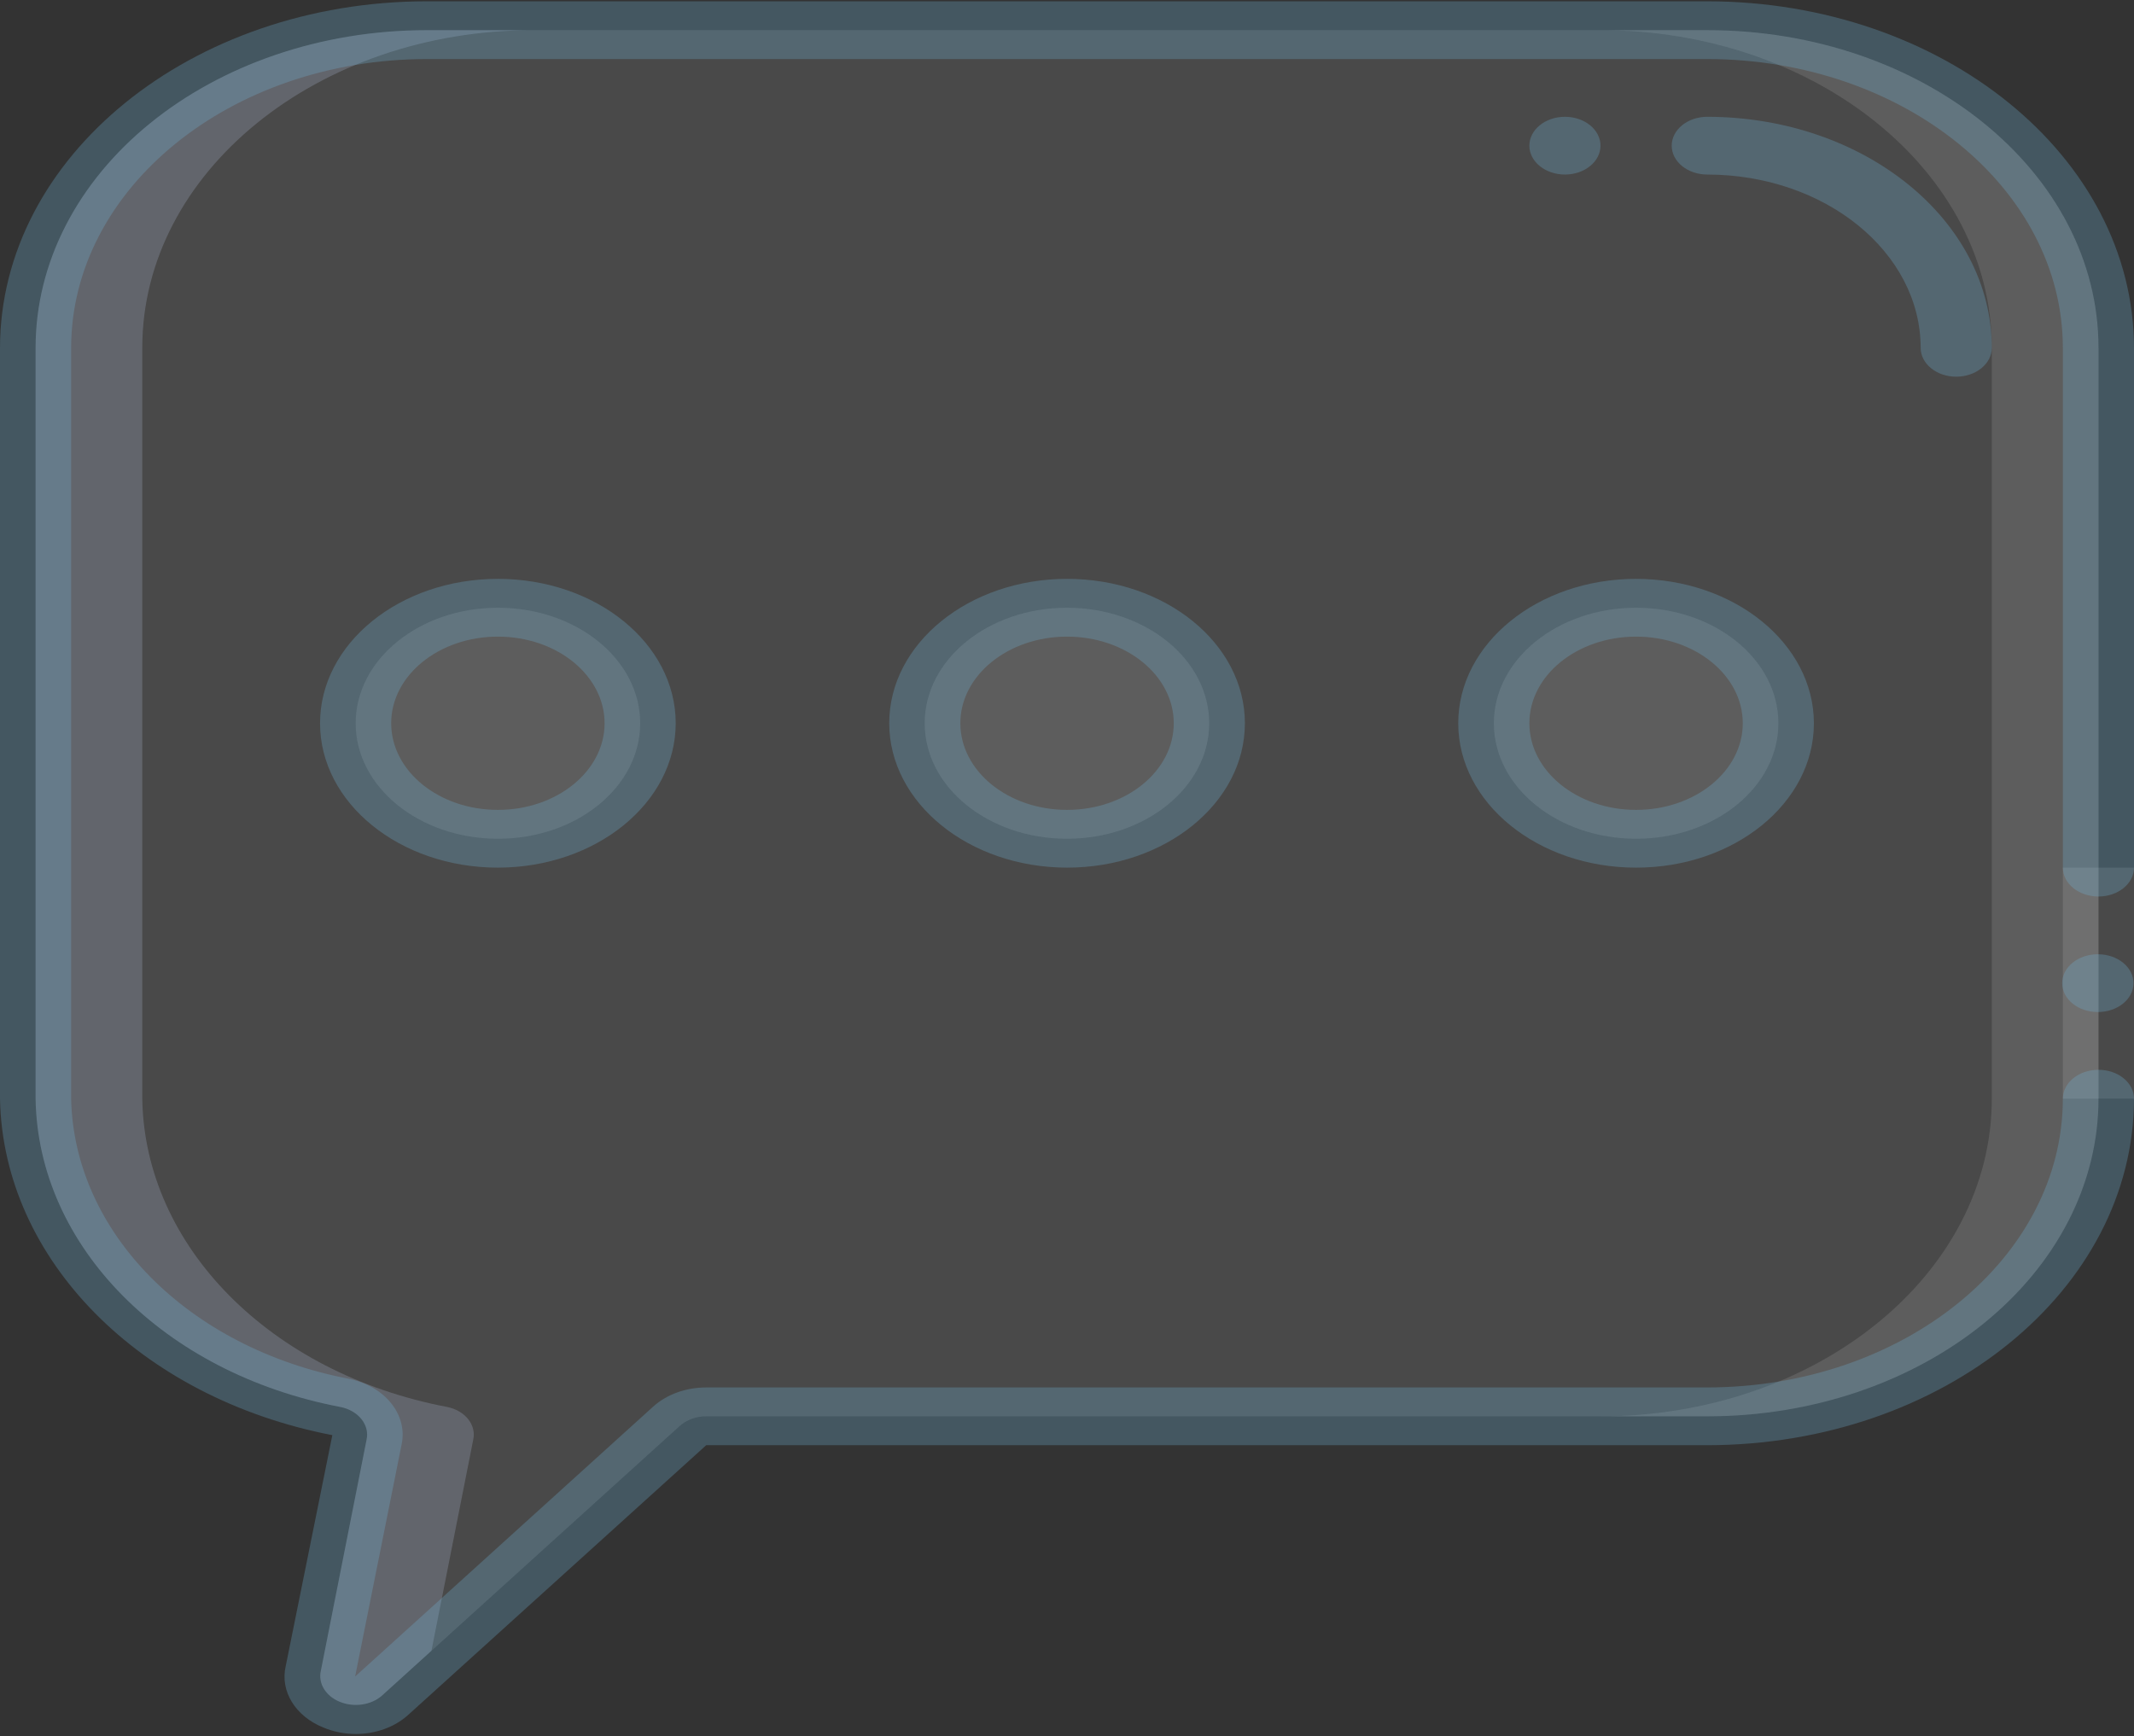 <svg width="322" height="262" viewBox="0 0 322 262" fill="none" xmlns="http://www.w3.org/2000/svg">
<rect x="0" y="0" width="322" height="262" fill="#333333" stroke="none"/>
<path d="M51.401 212.33C54.08 212.878 55.791 215.007 55.329 217.219L48.417 252.131C47.98 254.031 49.137 255.938 51.259 256.814C53.38 257.691 55.959 257.328 57.594 255.923L102.577 215.184C103.595 214.263 105.046 213.737 106.57 213.737H257.609C273.266 213.737 288.281 208.687 299.352 199.696C310.423 190.706 316.643 178.513 316.643 165.799V52.491C316.643 26.015 290.212 4.552 257.609 4.552H64.409C31.806 4.552 5.376 26.015 5.376 52.491V165.799C5.715 188.059 24.707 207.26 51.401 212.33Z" fill="white" fill-opacity="0.11"/>
<path d="M64.4 4.552H80.5C47.897 4.552 21.467 26.015 21.467 52.491V165.799C21.805 188.059 40.798 207.26 67.491 212.33C70.17 212.878 71.879 215.008 71.414 217.219L65.103 249.111L57.59 255.923C55.955 257.328 53.376 257.691 51.255 256.814C49.133 255.938 47.976 254.031 48.413 252.131L55.314 217.224C55.779 215.012 54.07 212.882 51.391 212.334C24.696 207.264 5.703 188.06 5.367 165.799V52.491C5.367 39.777 11.586 27.583 22.657 18.593C33.728 9.603 48.743 4.552 64.4 4.552Z" fill="#CAD9FC" fill-opacity="0.2"/>
<path d="M246.875 126.578C235.019 126.578 225.408 118.773 225.408 109.146C225.408 99.518 235.019 91.713 246.875 91.713C258.731 91.713 268.342 99.518 268.342 109.146C268.342 118.773 258.731 126.578 246.875 126.578Z" fill="white" fill-opacity="0.11"/>
<path d="M160.99 126.578C149.135 126.578 139.524 118.773 139.524 109.146C139.524 99.518 149.135 91.713 160.99 91.713C172.846 91.713 182.457 99.518 182.457 109.146C182.457 118.773 172.846 126.578 160.99 126.578Z" fill="white" fill-opacity="0.11"/>
<path d="M75.133 126.578C63.277 126.578 53.666 118.773 53.666 109.146C53.666 99.518 63.277 91.713 75.133 91.713C86.989 91.713 96.6 99.518 96.6 109.146C96.6 118.773 86.989 126.578 75.133 126.578Z" fill="white" fill-opacity="0.11"/>
<path d="M257.609 213.737H241.509C274.112 213.737 300.543 192.275 300.543 165.799V52.491C300.543 26.015 274.112 4.552 241.509 4.552H257.609C290.212 4.552 316.643 26.015 316.643 52.491V165.799C316.643 192.275 290.212 213.737 257.609 213.737Z" fill="white" fill-opacity="0.11"/>
<path d="M322 130.935H311.267V165.799H322V130.935Z" fill="white" fill-opacity="0.11"/>
<path d="M316.53 152.724C319.494 152.736 321.909 150.795 321.924 148.388C321.939 145.981 319.548 144.02 316.584 144.008H316.53C313.566 144.008 311.164 145.959 311.164 148.366C311.164 150.773 313.566 152.724 316.53 152.724Z" fill="#70B2D6" fill-opacity="0.28"/>
<path d="M257.6 218.096H106.561L61.48 258.895C59.481 260.659 56.667 261.666 53.715 261.676C52.008 261.675 50.327 261.343 48.81 260.708C44.569 259.005 42.24 255.22 43.11 251.443L50.146 216.579C21.094 210.961 0.442 190.048 0 165.799V52.491C0.038 23.621 28.849 0.226 64.4 0.195H257.6C293.151 0.226 321.962 23.621 322 52.491V130.935C322 133.342 319.597 135.293 316.633 135.293C313.669 135.293 311.267 133.342 311.267 130.935V52.491C311.234 28.433 287.226 8.937 257.6 8.911H64.4C34.774 8.937 10.766 28.433 10.733 52.491V165.799C11.159 186.012 28.411 203.417 52.636 208.072C58.039 209.161 61.51 213.433 60.617 217.895L53.586 252.999L98.575 212.256C100.614 210.421 103.517 209.376 106.561 209.38H257.6C287.226 209.353 311.234 189.857 311.267 165.799C311.267 163.393 313.669 161.441 316.633 161.441C319.597 161.441 322 163.393 322 165.799C321.962 194.669 293.151 218.064 257.6 218.096Z" fill="#70B2D6" fill-opacity="0.28"/>
<path d="M257.61 17.625C281.31 17.647 300.516 33.243 300.543 52.489C300.543 54.896 298.14 56.847 295.176 56.847C292.212 56.847 289.81 54.896 289.81 52.489C289.792 38.054 275.386 26.356 257.61 26.341C254.646 26.341 252.243 24.39 252.243 21.983C252.243 19.576 254.646 17.625 257.61 17.625Z" fill="#70B2D6" fill-opacity="0.28"/>
<path d="M236.133 26.341C233.169 26.341 230.767 24.39 230.767 21.983C230.767 19.576 233.169 17.625 236.133 17.625C239.097 17.625 241.5 19.576 241.5 21.983C241.5 24.39 239.097 26.341 236.133 26.341Z" fill="#70B2D6" fill-opacity="0.28"/>
<path d="M273.701 109.146C273.701 121.18 261.687 130.936 246.868 130.936C232.048 130.936 220.035 121.18 220.035 109.146C220.035 97.112 232.048 87.356 246.868 87.356C261.68 87.37 273.683 97.118 273.701 109.146ZM230.768 109.146C230.768 116.366 237.976 122.22 246.868 122.22C255.76 122.22 262.968 116.366 262.968 109.146C262.968 101.925 255.76 96.072 246.868 96.072C237.976 96.072 230.768 101.925 230.768 109.146Z" fill="#70B2D6" fill-opacity="0.28"/>
<path d="M134.175 109.146C134.175 97.112 146.189 87.356 161.008 87.356C175.828 87.356 187.842 97.112 187.842 109.146C187.842 121.18 175.828 130.936 161.008 130.936C146.196 130.922 134.193 121.174 134.175 109.146ZM177.108 109.146C177.108 101.925 169.9 96.072 161.008 96.072C152.117 96.072 144.908 101.925 144.908 109.146C144.908 116.366 152.117 122.22 161.008 122.22C169.9 122.22 177.108 116.366 177.108 109.146Z" fill="#70B2D6" fill-opacity="0.28"/>
<path d="M75.126 130.936C60.306 130.936 48.292 121.18 48.292 109.146C48.292 97.112 60.306 87.356 75.126 87.356C89.945 87.356 101.959 97.112 101.959 109.146C101.941 121.174 89.938 130.922 75.126 130.936ZM75.126 96.072C66.234 96.072 59.026 101.925 59.026 109.146C59.026 116.366 66.234 122.22 75.126 122.22C84.017 122.22 91.226 116.366 91.226 109.146C91.226 101.925 84.017 96.072 75.126 96.072Z" fill="#70B2D6" fill-opacity="0.28"/>
</svg>
